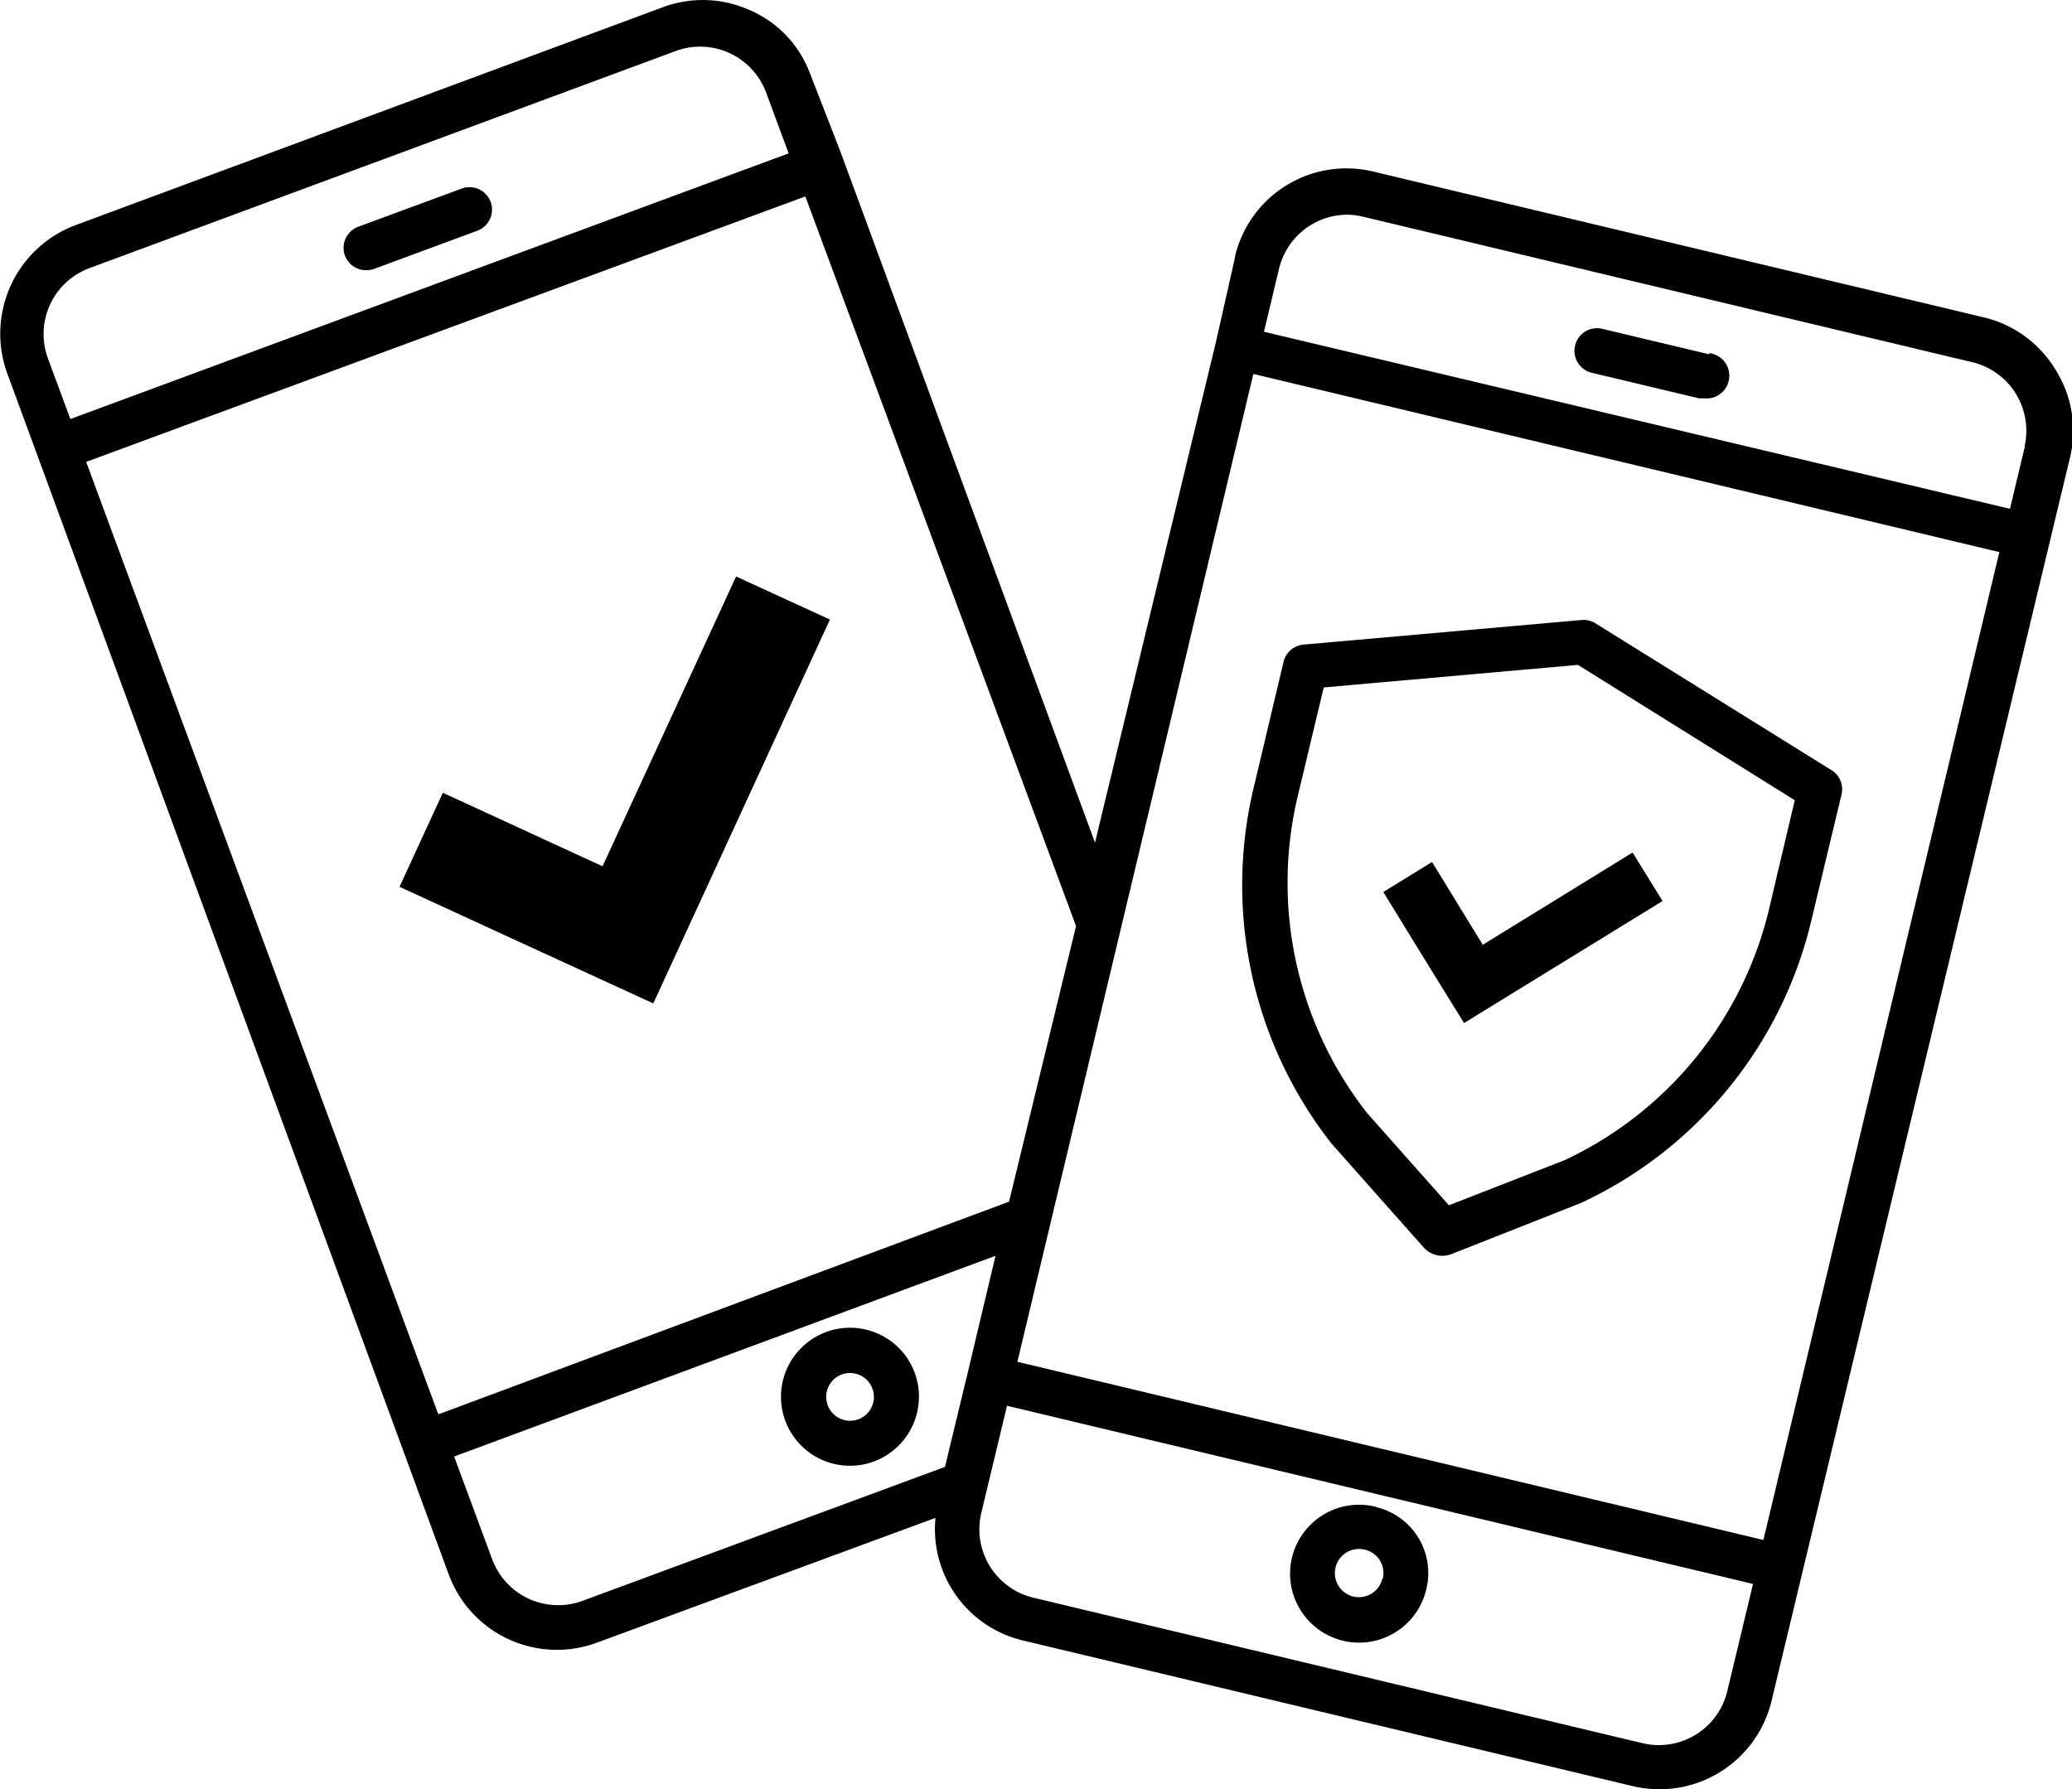 <svg id="Слой_1" data-name="Слой 1" xmlns="http://www.w3.org/2000/svg" viewBox="0 0 91.85 79.33">
  <title>garantiya-na-tovar</title>
  <g>
    <polygon points="26.71 38.41 19.63 35.15 17.71 39.32 24.8 42.58 24.8 42.58 28.96 44.49 36.79 27.47 32.63 25.56 26.71 38.41"/>
    <path d="M-238.79-98.6a1,1,0,0,0,.35-0.06l4.57-1.69a1,1,0,0,0,.59-1.28,1,1,0,0,0-1.28-.59l-4.58,1.69a1,1,0,0,0-.6,1.28A1,1,0,0,0-238.79-98.6Z" transform="translate(255.03 110.58)"/>
    <path d="M-214.48-49.71a3.06,3.06,0,0,0-3.93-1.81,3.06,3.06,0,0,0-1.81,3.93,3.06,3.06,0,0,0,3.93,1.81h0A3.07,3.07,0,0,0-214.48-49.71Zm-2.5,2.06a1.06,1.06,0,0,1-1.36-.63,1.06,1.06,0,0,1,.63-1.36,1.06,1.06,0,0,1,1.35.62,1.06,1.06,0,0,1-.62,1.37h0Z" transform="translate(255.03 110.58)"/>
    <path d="M-173.79-76.4l-10.51-6.54a1,1,0,0,0-.62-0.15L-197.24-82a1,1,0,0,0-.89.76l-1.3,5.48A18.56,18.56,0,0,0-196-59.87l4.08,4.6a1.1,1.1,0,0,0,.82.37,1.13,1.13,0,0,0,.4-0.07l5.77-2.28a18.54,18.54,0,0,0,10.22-12.62l1.31-5.47A1,1,0,0,0-173.79-76.4Zm-2.81,6.09a16.53,16.53,0,0,1-9.07,11.17l-5.13,2-3.62-4.08a16.55,16.55,0,0,1-3.07-14.11l1.14-4.77,11.27-1,9.61,6Z" transform="translate(255.03 110.58)"/>
    <polygon points="63.48 38.22 61.32 39.55 63.57 43.21 63.57 43.21 64.9 45.36 73.7 39.95 72.37 37.8 65.73 41.89 63.48 38.22"/>
    <path d="M-163.93-94.22a5.08,5.08,0,0,0-3.21-2.3l-27-6.45a5.08,5.08,0,0,0-6.14,3.74v0.05l-0.85,3.77h0l-5.36,22.19-11.29-30.65h0l-1.35-3.47a4.93,4.93,0,0,0-2.66-2.79,5.08,5.08,0,0,0-3.91-.11l-26,9.65a5.14,5.14,0,0,0-3,6.59l19.57,53.25a5.11,5.11,0,0,0,6.57,3l15-5.53a5.07,5.07,0,0,0,3.89,5.44l27,6.45a5.11,5.11,0,0,0,6.17-3.77v0l13.24-55.17A5.09,5.09,0,0,0-163.93-94.22ZM-176.86-42.3l-33.07-7.9L-199.47-94l33.07,7.9h0Zm-33.44-15-25.3,9.43h0L-251.21-90.1l31.88-11.77,12,32.35Zm-40.77-41.39,26-9.63a3.12,3.12,0,0,1,4,1.84l1,2.7L-251.91-92h0l-1-2.7A3.12,3.12,0,0,1-251.07-98.69Zm21.86,59.09a3.12,3.12,0,0,1-4-1.84L-234.9-46l24-8.9-1.24,5.22h0l-1,4.14Zm50.75,4a3.12,3.12,0,0,1-3.76,2.31h0l-27-6.45a3.12,3.12,0,0,1-2.31-3.76h0l1.14-4.75,33.07,7.9Zm13.2-55.22-0.67,2.8h0L-199-95.87l0.67-2.8a3.12,3.12,0,0,1,3-2.39,3.13,3.13,0,0,1,.73.09l27,6.45a3.12,3.12,0,0,1,2.31,3.76h0Z" transform="translate(255.03 110.58)"/>
    <path d="M-179.26-94.87L-184-96a1,1,0,0,0-1.21.75,1,1,0,0,0,.75,1.2l4.74,1.13h0.23a1,1,0,0,0,1.11-.88,1,1,0,0,0-.88-1.12v0Z" transform="translate(255.03 110.58)"/>
    <path d="M-194.08-43.78a3.06,3.06,0,0,0-3.68,2.27,3.06,3.06,0,0,0,2.27,3.68,3.06,3.06,0,0,0,3.68-2.26A3,3,0,0,0-194-43.75Zm0.32,3.23a1.07,1.07,0,0,1-1.31.75,1.07,1.07,0,0,1-.75-1.31,1.07,1.07,0,0,1,1.29-.76,1.06,1.06,0,0,1,.8,1.27v0h0Z" transform="translate(255.03 110.58)"/>
  </g>
</svg>
